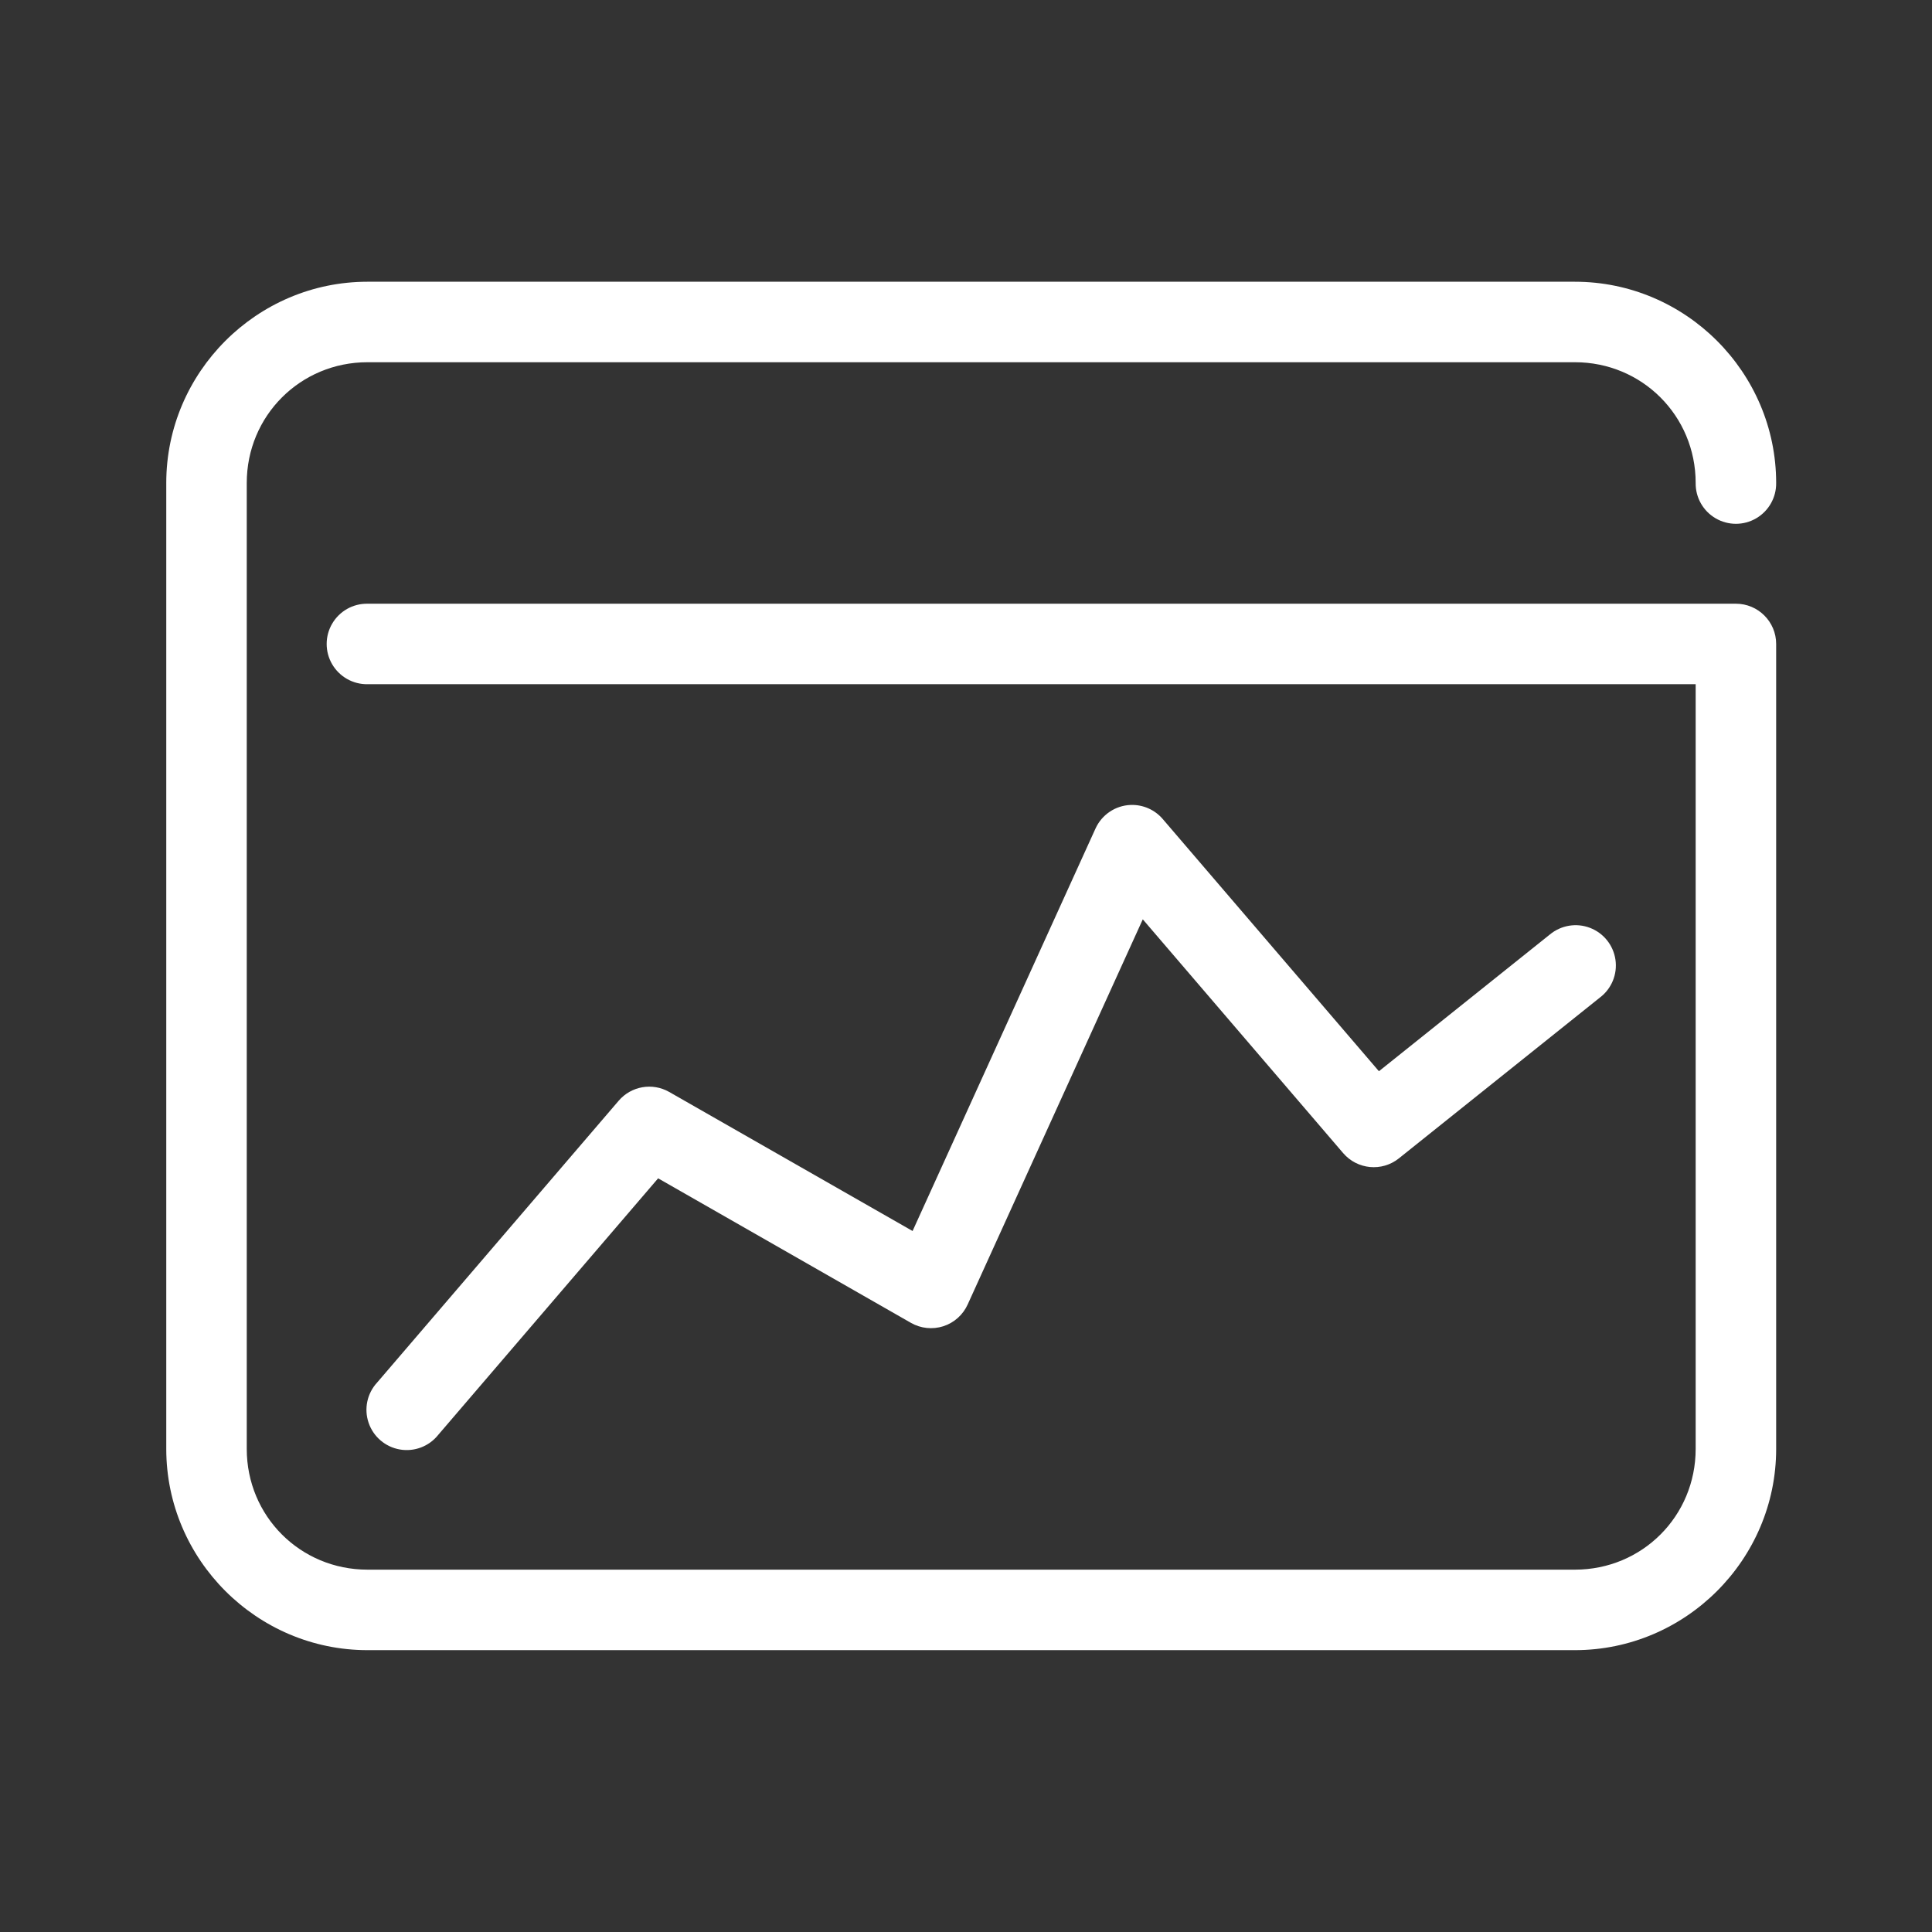 <svg xmlns="http://www.w3.org/2000/svg" xmlns:xlink="http://www.w3.org/1999/xlink" viewBox="0,0,256,256" width="48px" height="48px" fill-rule="nonzero"><rect x="0" y="0" width="256" height="256" fill="#333333" stroke="none"/><g fill-opacity="0" fill="#ffffff" fill-rule="nonzero" stroke="none" stroke-width="1" stroke-linecap="butt" stroke-linejoin="miter" stroke-miterlimit="10" stroke-dasharray="" stroke-dashoffset="0" font-family="none" font-weight="none" font-size="none" text-anchor="none" style="mix-blend-mode: normal"><path d="M0,256v-256h256v256z" id="bgRectangle"></path></g><g fill="#ffffff" fill-rule="nonzero" stroke="none" stroke-width="1" stroke-linecap="butt" stroke-linejoin="miter" stroke-miterlimit="10" stroke-dasharray="" stroke-dashoffset="0" font-family="none" font-weight="none" font-size="none" text-anchor="none" style="mix-blend-mode: normal"><g transform="scale(5.333,5.333)"><path d="M9.131,7c-2.75,0 -5,2.25 -5,5v24c0,2.75 2.25,5 5,5h30c2.75,0 5,-2.25 5,-5v-20c-0,-0.552 -0.448,-1 -1,-1h-34c-0.361,-0.005 -0.696,0.184 -0.878,0.496c-0.182,0.311 -0.182,0.697 0,1.008c0.182,0.311 0.517,0.501 0.878,0.496h33v19c0,1.67 -1.33,3 -3,3h-30c-1.67,0 -3,-1.33 -3,-3v-24c0,-1.668 1.332,-3 3,-3h30c1.668,0 3,1.332 3,3c-0.005,0.361 0.184,0.696 0.496,0.878c0.311,0.182 0.697,0.182 1.008,0c0.311,-0.182 0.501,-0.517 0.496,-0.878c0,-2.75 -2.25,-5 -5,-5zM28.092,20c-0.378,0.014 -0.716,0.241 -0.873,0.586l-4.545,10l-6.047,-3.455c-0.417,-0.238 -0.944,-0.146 -1.256,0.219l-6,7c-0.249,0.269 -0.331,0.652 -0.213,0.999c0.117,0.347 0.415,0.602 0.776,0.665c0.361,0.063 0.727,-0.077 0.955,-0.364l5.463,-6.373l6.283,3.592c0.244,0.139 0.536,0.169 0.804,0.083c0.268,-0.087 0.486,-0.282 0.603,-0.538l4.352,-9.572l4.979,5.809c0.351,0.409 0.962,0.467 1.383,0.131l5,-4c0.288,-0.22 0.434,-0.579 0.382,-0.937c-0.052,-0.359 -0.293,-0.661 -0.632,-0.791c-0.338,-0.13 -0.72,-0.066 -0.999,0.166l-4.246,3.396l-5.371,-6.266c-0.198,-0.232 -0.492,-0.361 -0.797,-0.35z"></path></g></g></svg>